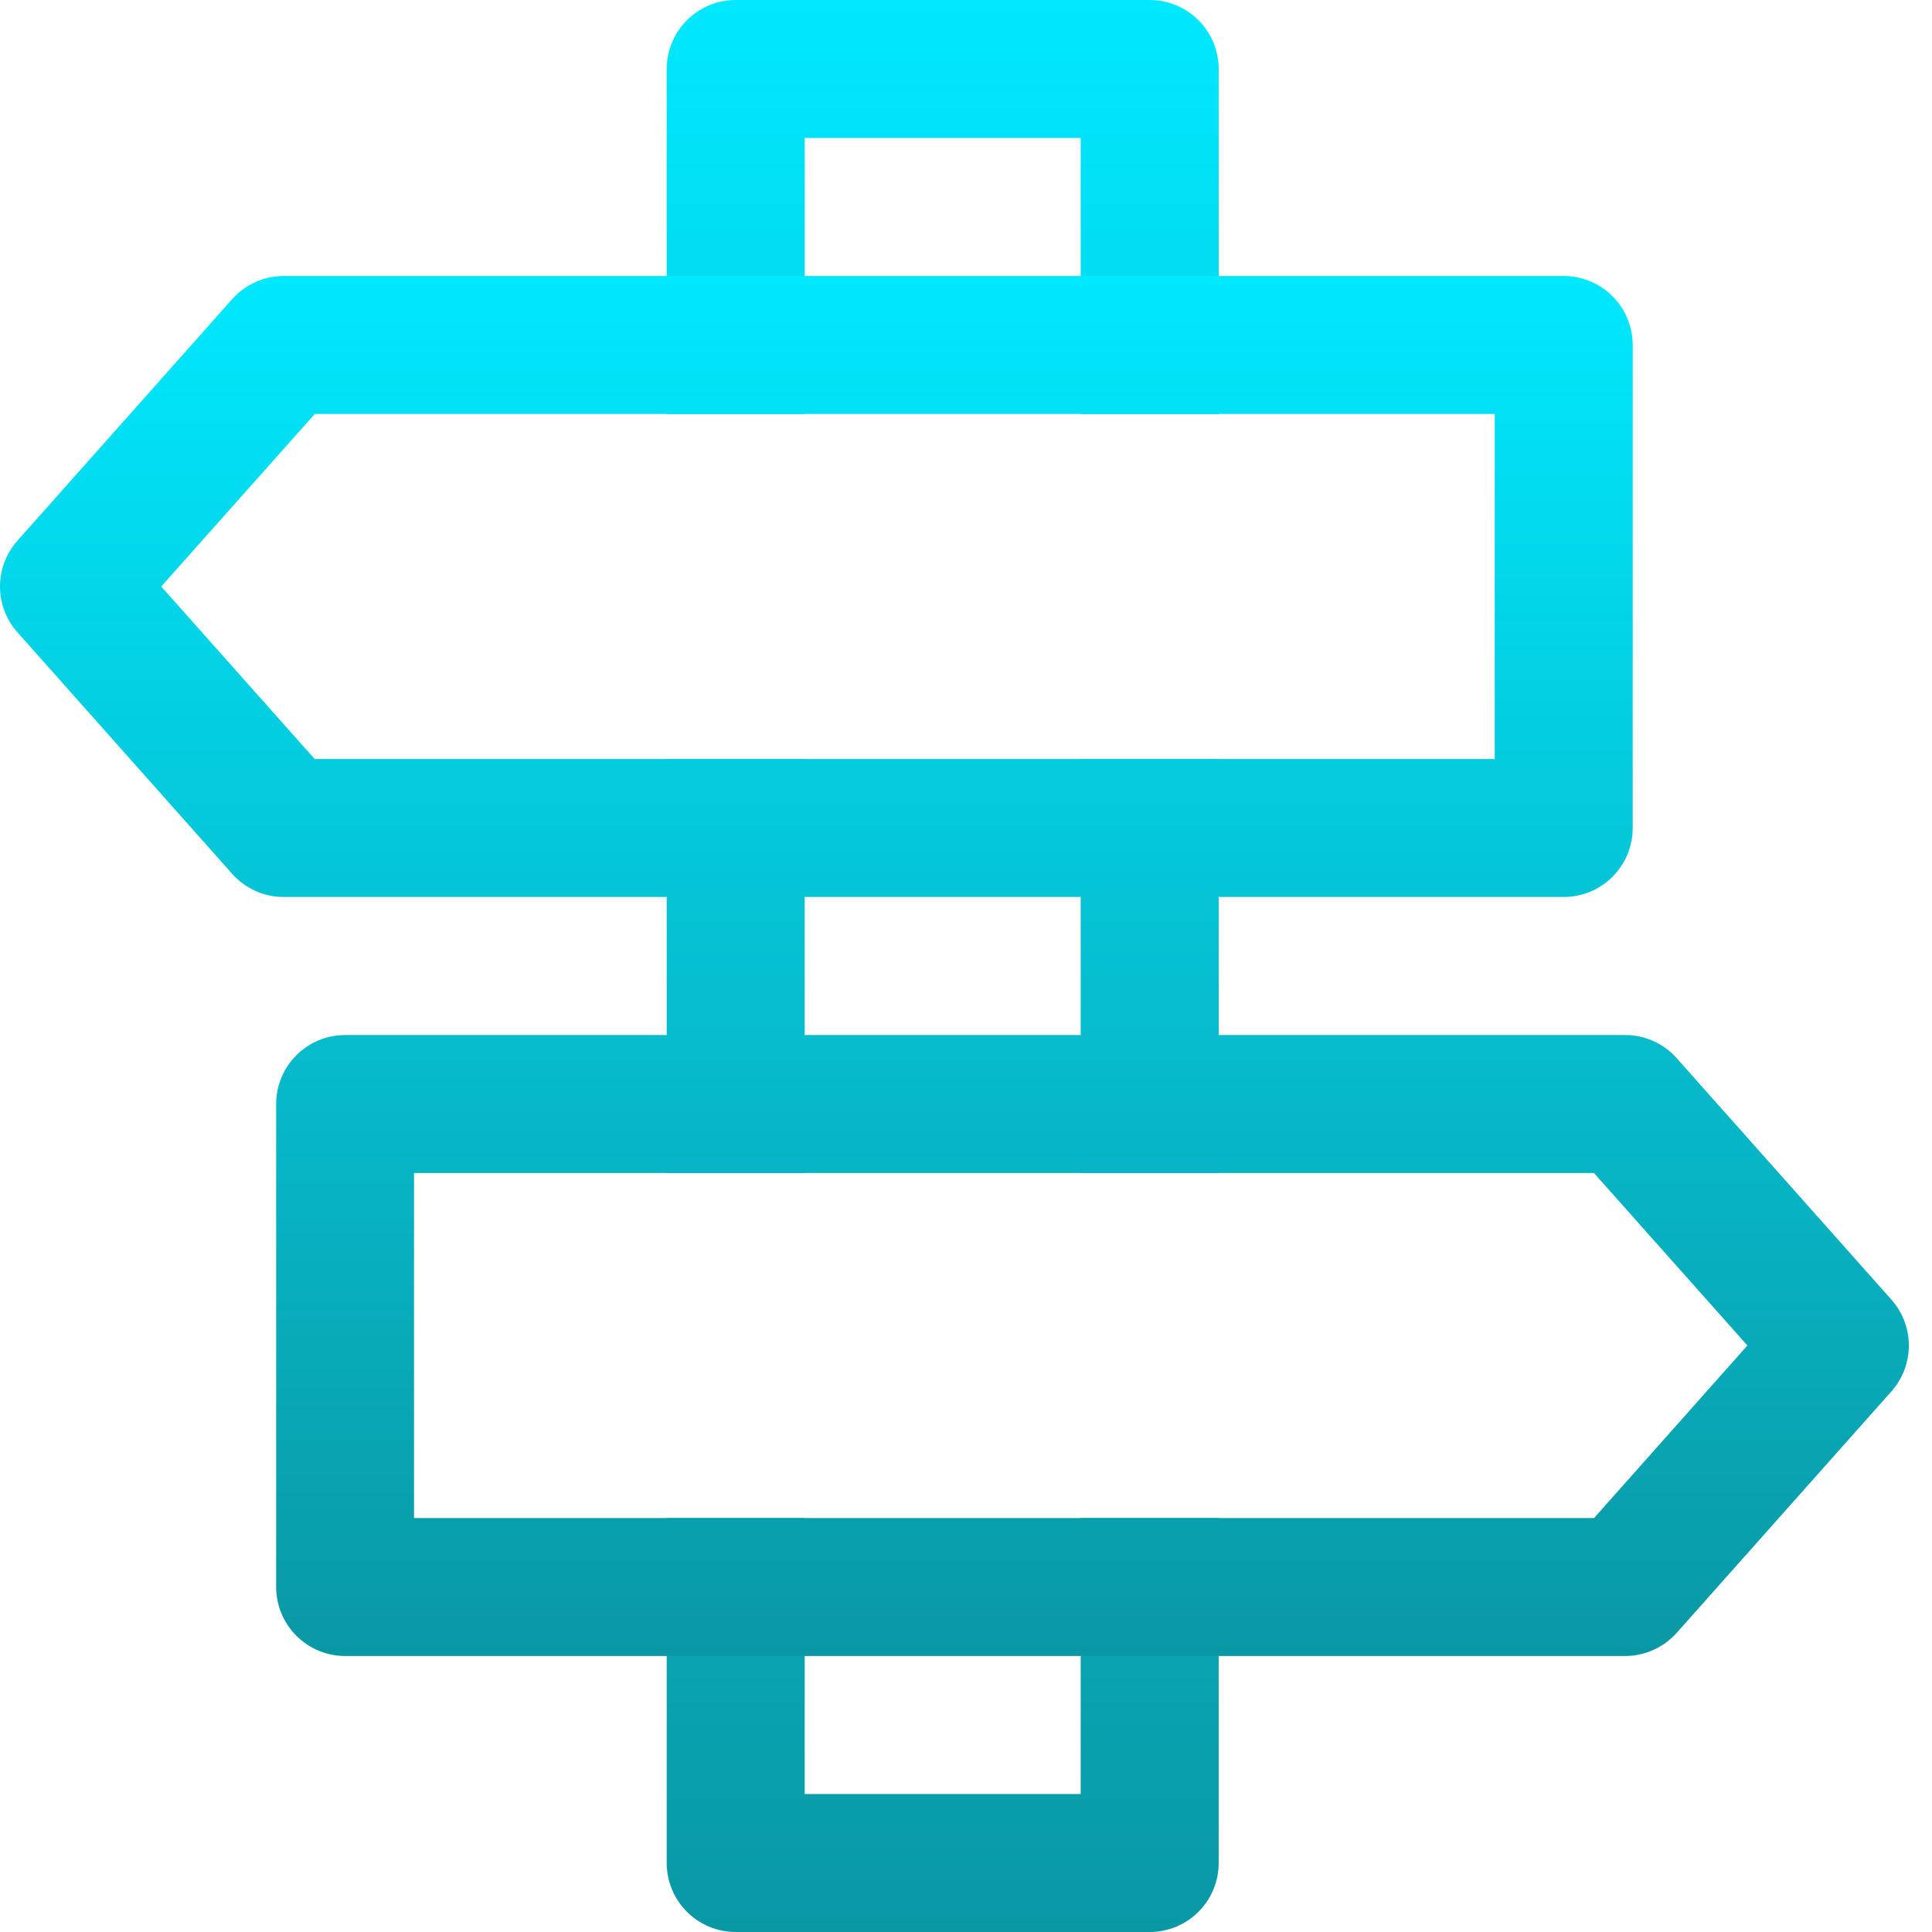 <svg width="47" height="47" viewBox="0 0 47 47" fill="none" xmlns="http://www.w3.org/2000/svg">
<path d="M29.647 28.536H26.29V18.464H29.647V28.536ZM29.647 36.929V45.322C29.647 45.767 29.471 46.194 29.156 46.508C28.841 46.823 28.414 47 27.969 47H17.897C17.452 47 17.025 46.823 16.71 46.508C16.396 46.194 16.219 45.767 16.219 45.322V36.929H19.576V43.643H26.29V36.929H29.647ZM16.219 28.536V18.464H19.576V28.536H16.219ZM29.647 10.072H26.29V3.357H19.576V10.072H16.219V1.679C16.219 1.233 16.396 0.806 16.71 0.492C17.025 0.177 17.452 6.10352e-05 17.897 6.10352e-05H27.969C28.414 6.10352e-05 28.841 0.177 29.156 0.492C29.471 0.806 29.647 1.233 29.647 1.679V10.072Z" fill="url(#paint0_linear_38_5032)"/>
<path d="M7.658 10.071L3.922 14.268L7.655 18.464H36.362V10.071H7.658ZM6.903 6.714H38.04C38.486 6.714 38.913 6.891 39.227 7.206C39.542 7.521 39.719 7.948 39.719 8.393V20.143C39.719 20.588 39.542 21.015 39.227 21.33C38.913 21.645 38.486 21.821 38.04 21.821H6.903C6.666 21.822 6.431 21.771 6.215 21.674C5.998 21.577 5.805 21.435 5.647 21.257L0.424 15.382C0.151 15.075 0 14.679 0 14.268C0 13.857 0.151 13.46 0.424 13.153L5.647 7.278C5.805 7.101 5.998 6.959 6.215 6.862C6.431 6.764 6.666 6.714 6.903 6.714ZM42.509 32.732L38.779 36.929H10.072V28.536H38.776L42.509 32.732ZM39.531 25.179H8.397C7.952 25.179 7.525 25.355 7.21 25.67C6.895 25.985 6.718 26.412 6.718 26.857V38.607C6.718 39.052 6.895 39.479 7.21 39.794C7.525 40.109 7.952 40.286 8.397 40.286H39.534C39.772 40.286 40.006 40.236 40.222 40.138C40.439 40.041 40.632 39.899 40.79 39.722L46.014 33.847C46.286 33.539 46.437 33.143 46.437 32.732C46.437 32.321 46.286 31.925 46.014 31.618L40.79 25.743C40.632 25.565 40.439 25.423 40.222 25.326C40.006 25.229 39.772 25.178 39.534 25.179H39.531Z" fill="url(#paint1_linear_38_5032)"/>
<defs>
<linearGradient id="paint0_linear_38_5032" x1="22.933" y1="6.10352e-05" x2="22.933" y2="47" gradientUnits="userSpaceOnUse">
<stop stop-color="#00E8FE"/>
<stop offset="1" stop-color="#0A98A5"/>
</linearGradient>
<linearGradient id="paint1_linear_38_5032" x1="23.219" y1="6.714" x2="23.219" y2="40.286" gradientUnits="userSpaceOnUse">
<stop stop-color="#00E8FE"/>
<stop offset="1" stop-color="#0A98A5"/>
</linearGradient>
</defs>
</svg>
